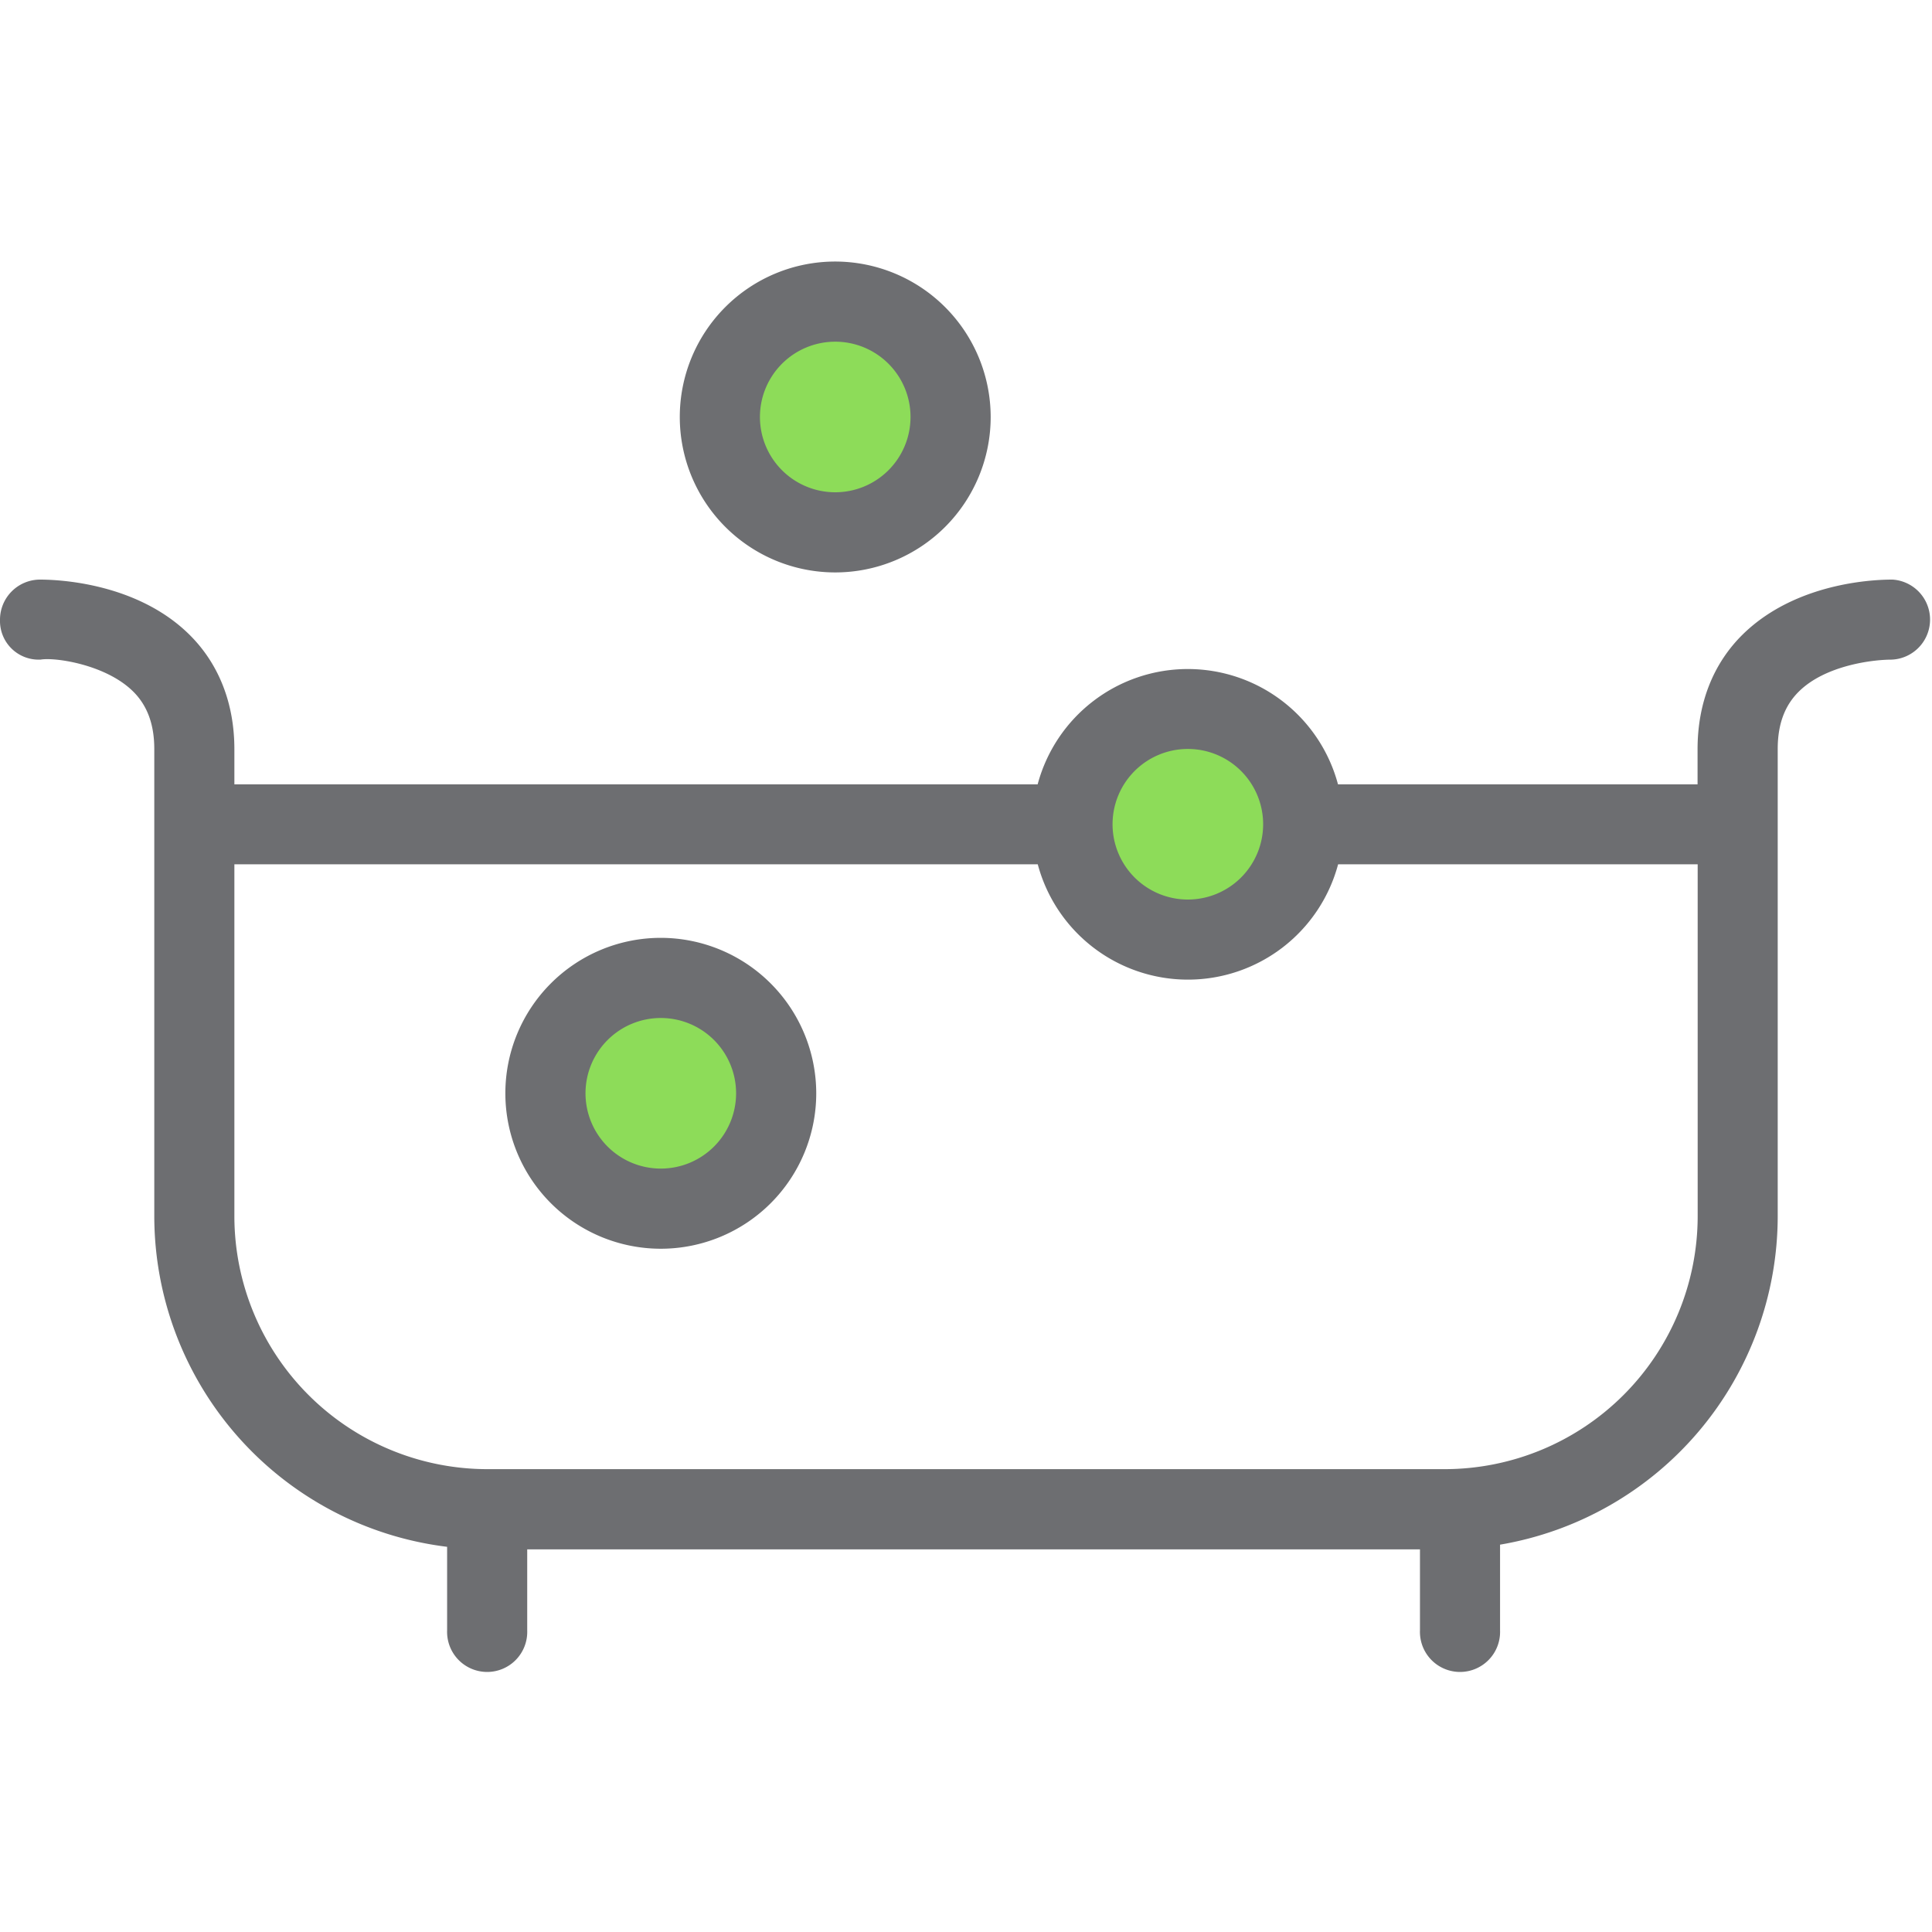<svg id="Calque_1" data-name="Calque 1" xmlns="http://www.w3.org/2000/svg" viewBox="0 0 350 350"><defs><style>.cls-1{fill:#8ddc59;}.cls-2{fill:#6d6e71;}</style></defs><title>Icons_Hikster_2_colors</title><path class="cls-1" d="M215.19,170.22a20.9,20.9,0,1,1,20.9-20.91A20.94,20.94,0,0,1,215.19,170.22Z"/><path class="cls-1" d="M151.31,96.43a20.9,20.9,0,1,1,20.91-20.9A20.93,20.93,0,0,1,151.31,96.43Z"/><path class="cls-2" d="M151.31,61.9a13.64,13.64,0,1,1-13.64,13.64A13.64,13.64,0,0,1,151.31,61.9m0-14.52a28.16,28.16,0,1,0,28.16,28.16,28.19,28.19,0,0,0-28.16-28.16h0Z"/><path class="cls-1" d="M119.7,219a20.91,20.91,0,1,1,20.91-20.91A20.93,20.93,0,0,1,119.7,219Z"/><path class="cls-2" d="M119.71,184.42a13.64,13.64,0,1,1-13.64,13.64,13.64,13.64,0,0,1,13.64-13.64m0-14.52a28.16,28.16,0,1,0,28.16,28.16,28.19,28.19,0,0,0-28.16-28.16h0Z"/><path class="cls-2" d="M342.87,105c-1.84,0-17,0-27.13,9.91-5.37,5.27-8.21,12.46-8.21,20.81v6.37H242.39a28.16,28.16,0,0,0-54.41,0H42.46v-6.37c0-8.34-2.84-15.53-8.21-20.81C24.16,105,8.85,105,7.13,105A7.27,7.27,0,0,0,0,112.36a7,7,0,0,0,7.39,7.13c2.61-.44,11.75.89,16.69,5.74,2.6,2.55,3.87,6,3.87,10.45v84.66A60.41,60.41,0,0,0,81,280.22v15.14a7.26,7.26,0,1,0,14.51,0V280.68H257.24v14.68a7.26,7.26,0,1,0,14.51,0V279.83a60.42,60.42,0,0,0,50.3-59.48V135.69c0-4.46,1.25-7.86,3.83-10.41,4.87-4.82,13.56-5.78,16.75-5.78A7.26,7.26,0,0,0,342.87,105ZM215.19,135.68a13.64,13.64,0,1,1-13.64,13.64A13.64,13.64,0,0,1,215.19,135.68Zm46.53,130.47H88.27a45.86,45.86,0,0,1-45.81-45.8V156.58H188a28.16,28.16,0,0,0,54.41,0h65.14v63.77A45.86,45.86,0,0,1,261.72,266.15Z"/></svg>